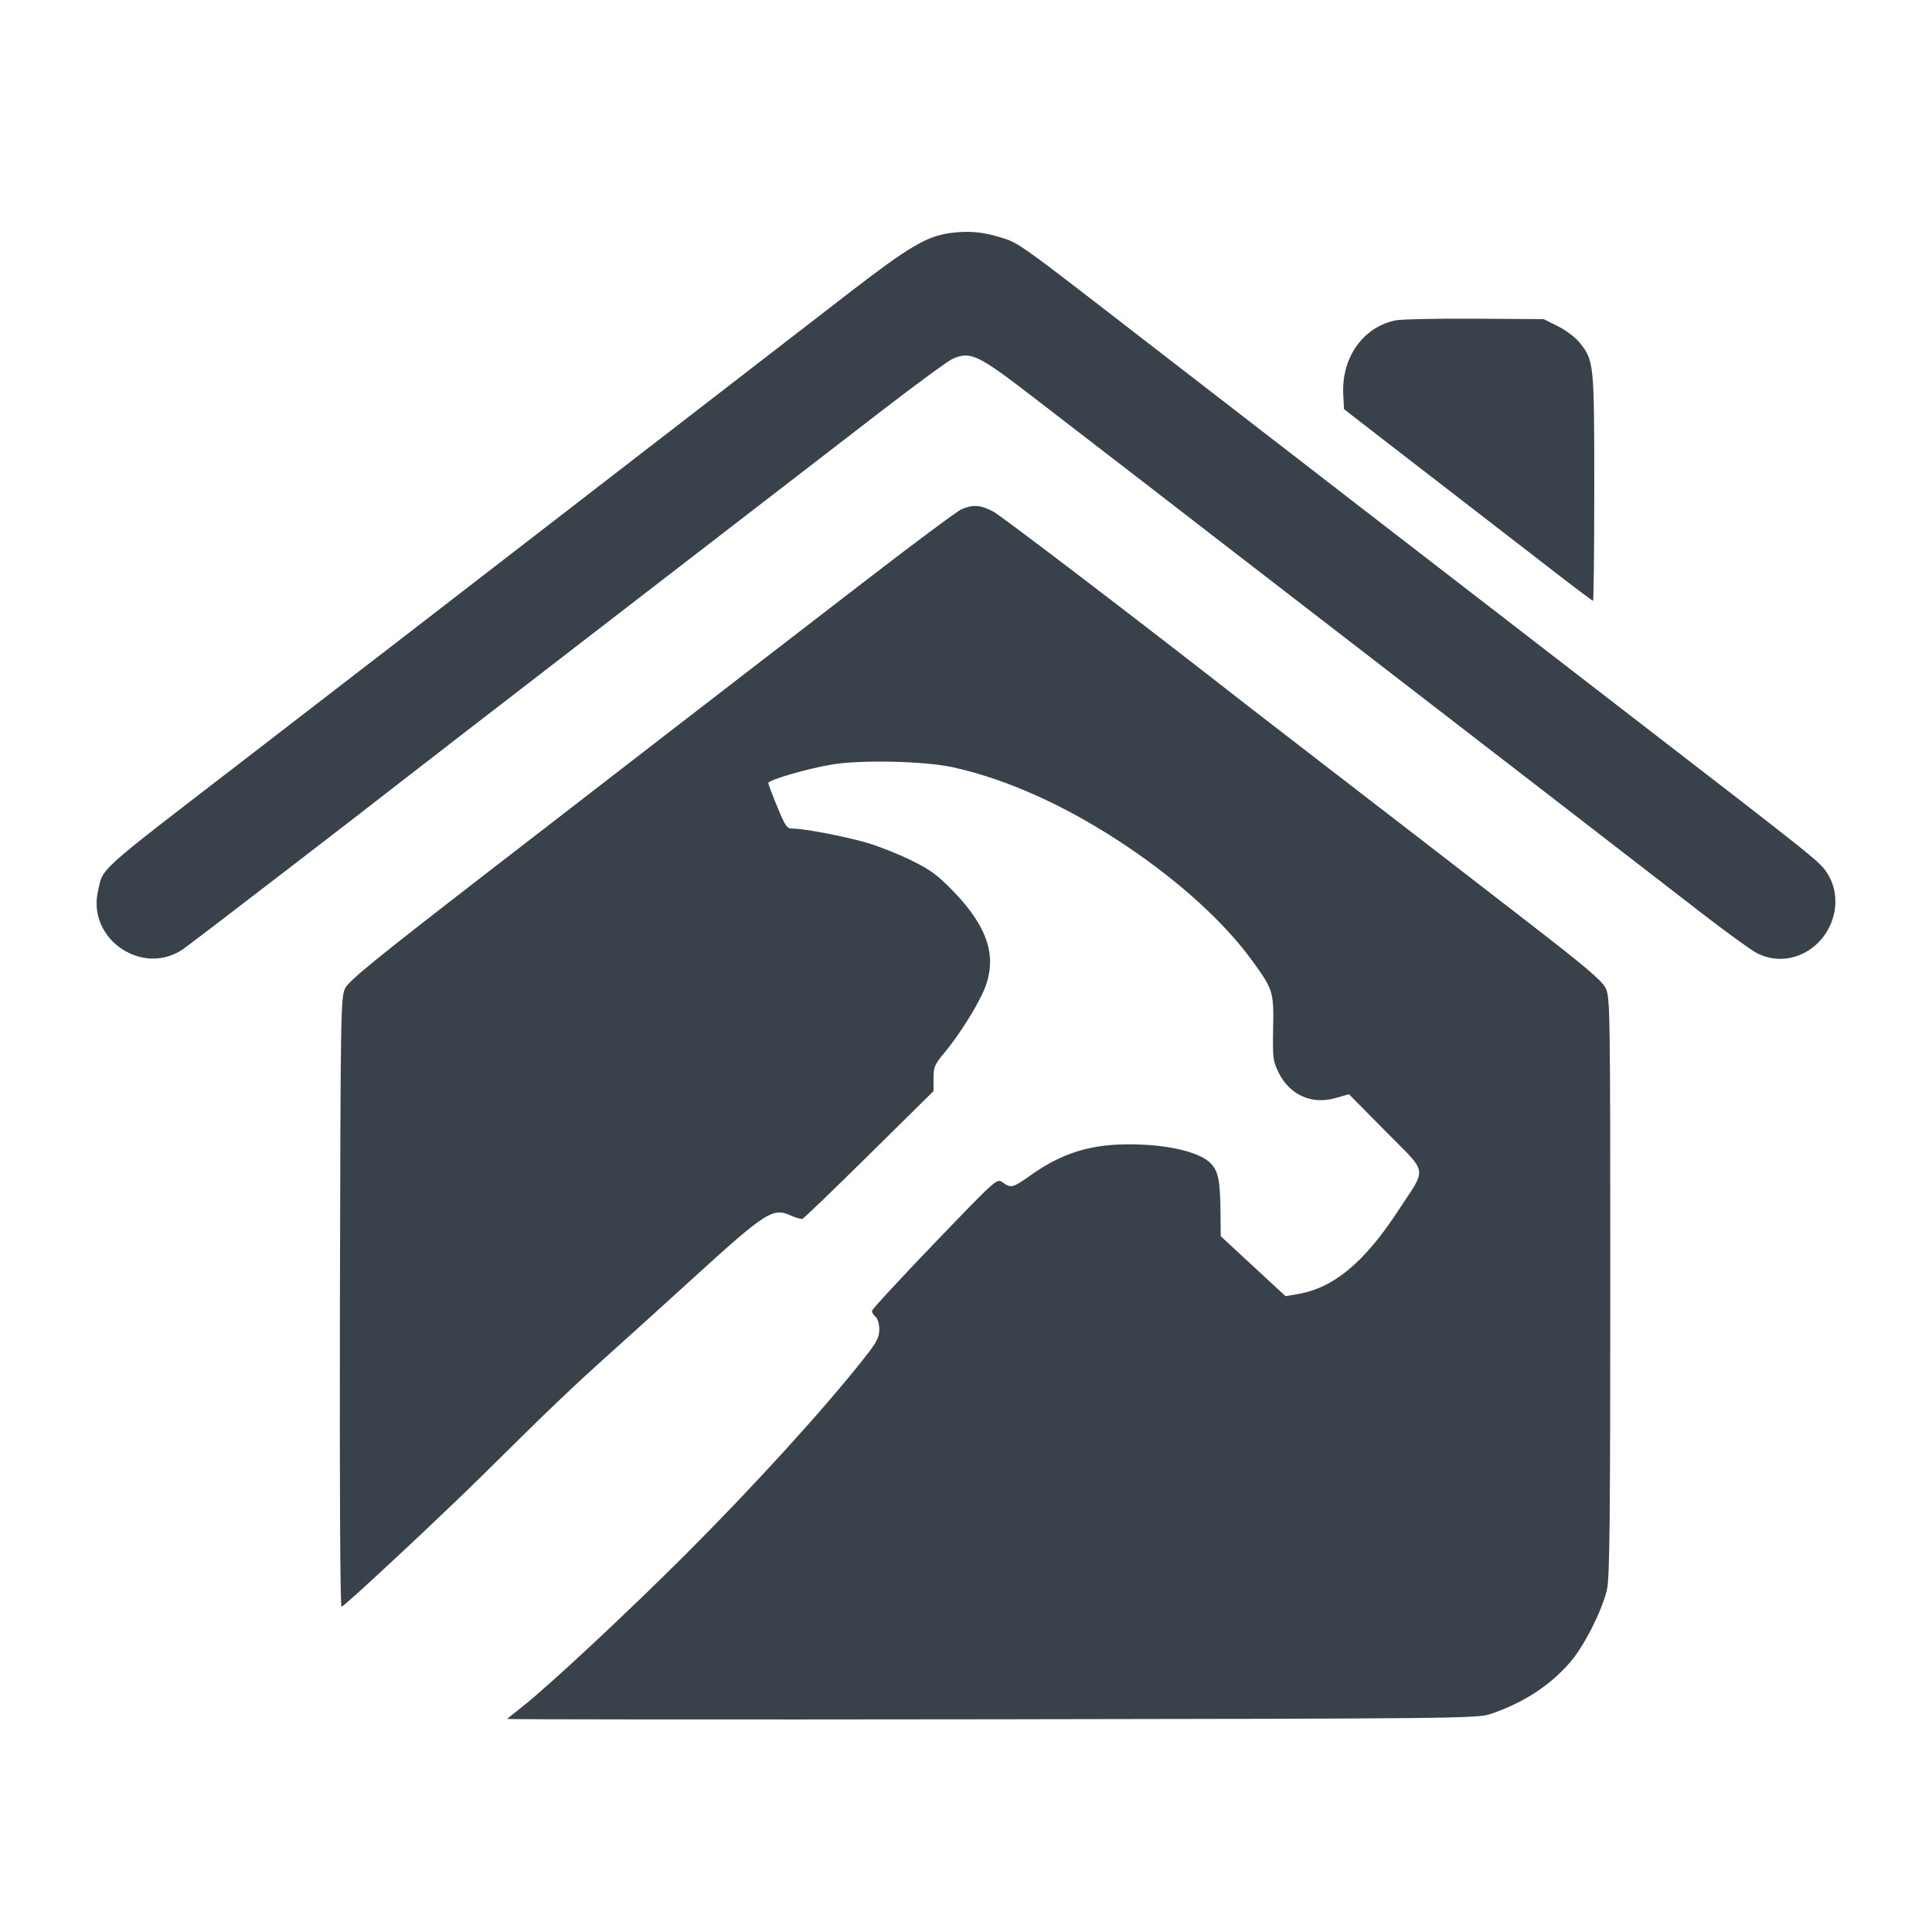 <svg width="70" height="70" viewBox="0 0 70 70" fill="none" xmlns="http://www.w3.org/2000/svg">
<path fill-rule="evenodd" clip-rule="evenodd" d="M34.41 8.446C33.557 8.568 32.916 8.95 30.752 10.62C29.628 11.488 26.674 13.77 24.186 15.692C16.924 21.303 12.405 24.791 8.632 27.696C3.445 31.689 3.743 31.42 3.548 32.3C3.161 34.05 5.203 35.409 6.659 34.37C7.082 34.069 13.046 29.486 14.495 28.349C14.944 27.997 18.515 25.24 22.431 22.221C26.347 19.203 30.603 15.921 31.888 14.928C33.173 13.936 34.362 13.065 34.531 12.993C35.159 12.725 35.441 12.857 37.324 14.304C39.128 15.69 43.235 18.859 44.766 20.046C45.257 20.427 47.689 22.303 50.17 24.216C54.337 27.429 57.582 29.935 61.649 33.08C62.533 33.764 63.434 34.417 63.651 34.531C64.435 34.944 65.396 34.736 65.998 34.022C66.579 33.332 66.665 32.346 66.206 31.641C65.93 31.218 65.917 31.207 59.192 26.019C53.666 21.755 45.24 15.247 42.22 12.91C36.675 8.619 36.948 8.815 36.19 8.583C35.582 8.397 35.04 8.356 34.41 8.446ZM50.556 11.609C49.376 11.857 48.6 12.963 48.669 14.299L48.696 14.825L50.044 15.87C50.786 16.445 52.187 17.527 53.158 18.275C54.129 19.024 55.542 20.116 56.298 20.702C57.054 21.288 57.693 21.768 57.718 21.768C57.742 21.768 57.763 19.918 57.763 17.657C57.763 13.143 57.754 13.057 57.223 12.403C57.075 12.222 56.725 11.959 56.443 11.818L55.932 11.563L53.43 11.547C52.055 11.538 50.761 11.566 50.556 11.609ZM34.833 18.454C34.677 18.523 33.156 19.654 31.453 20.967C29.751 22.281 27.567 23.963 26.601 24.706C25.636 25.449 24.343 26.447 23.729 26.923C23.114 27.399 20.375 29.516 17.642 31.627C13.66 34.702 12.639 35.533 12.506 35.805C12.346 36.13 12.338 36.624 12.316 47.197C12.302 53.899 12.325 58.236 12.375 58.218C12.529 58.16 16.087 54.837 17.61 53.328C19.882 51.076 20.704 50.29 22.025 49.105C22.685 48.512 24.089 47.242 25.144 46.281C27.735 43.921 28.007 43.746 28.639 44.036C28.828 44.122 29.025 44.178 29.076 44.16C29.128 44.142 30.217 43.093 31.496 41.83L33.823 39.532V39.073C33.823 38.662 33.864 38.565 34.212 38.15C34.743 37.519 35.426 36.432 35.671 35.828C36.139 34.672 35.798 33.598 34.551 32.304C33.976 31.708 33.716 31.516 33.015 31.171C32.55 30.943 31.828 30.657 31.411 30.535C30.618 30.305 29.14 30.022 28.727 30.022C28.51 30.022 28.457 29.947 28.161 29.229C27.982 28.792 27.836 28.406 27.836 28.371C27.839 28.259 29.251 27.848 30.146 27.699C31.207 27.522 33.519 27.576 34.537 27.802C36.532 28.245 38.704 29.233 40.839 30.67C42.769 31.968 44.392 33.453 45.386 34.83C46.128 35.858 46.152 35.936 46.128 37.252C46.108 38.331 46.122 38.445 46.329 38.866C46.724 39.67 47.528 40.031 48.382 39.786L48.875 39.645L50.209 40.996C51.765 42.572 51.715 42.25 50.653 43.874C49.441 45.727 48.329 46.656 47.057 46.879L46.578 46.963L45.404 45.877L44.23 44.791L44.221 43.912C44.209 42.764 44.141 42.429 43.858 42.142C43.518 41.797 42.603 41.539 41.498 41.478C39.747 41.381 38.607 41.684 37.342 42.582C36.695 43.041 36.632 43.057 36.33 42.842C36.117 42.691 36.117 42.691 33.858 45.042C32.615 46.335 31.596 47.439 31.594 47.495C31.591 47.551 31.65 47.648 31.724 47.71C31.8 47.775 31.858 47.972 31.858 48.169C31.858 48.455 31.766 48.631 31.335 49.178C29.879 51.029 27.328 53.833 24.832 56.328C22.758 58.4 19.878 61.088 18.933 61.831C18.647 62.056 18.396 62.258 18.375 62.279C18.354 62.3 26.253 62.306 35.928 62.293C52.818 62.27 53.539 62.262 54.011 62.1C55.202 61.691 56.125 61.093 56.868 60.252C57.377 59.676 58.031 58.395 58.223 57.598C58.321 57.194 58.343 55.096 58.343 46.622C58.343 36.54 58.337 36.132 58.175 35.801C58.044 35.532 57.437 35.017 55.406 33.448C53.975 32.343 52.483 31.189 52.09 30.883C51.697 30.577 50.11 29.353 48.562 28.162C47.014 26.971 45.507 25.807 45.212 25.577C41.4 22.593 36.283 18.688 35.974 18.526C35.524 18.292 35.24 18.274 34.833 18.454Z" fill="#39424A"/>
</svg>
